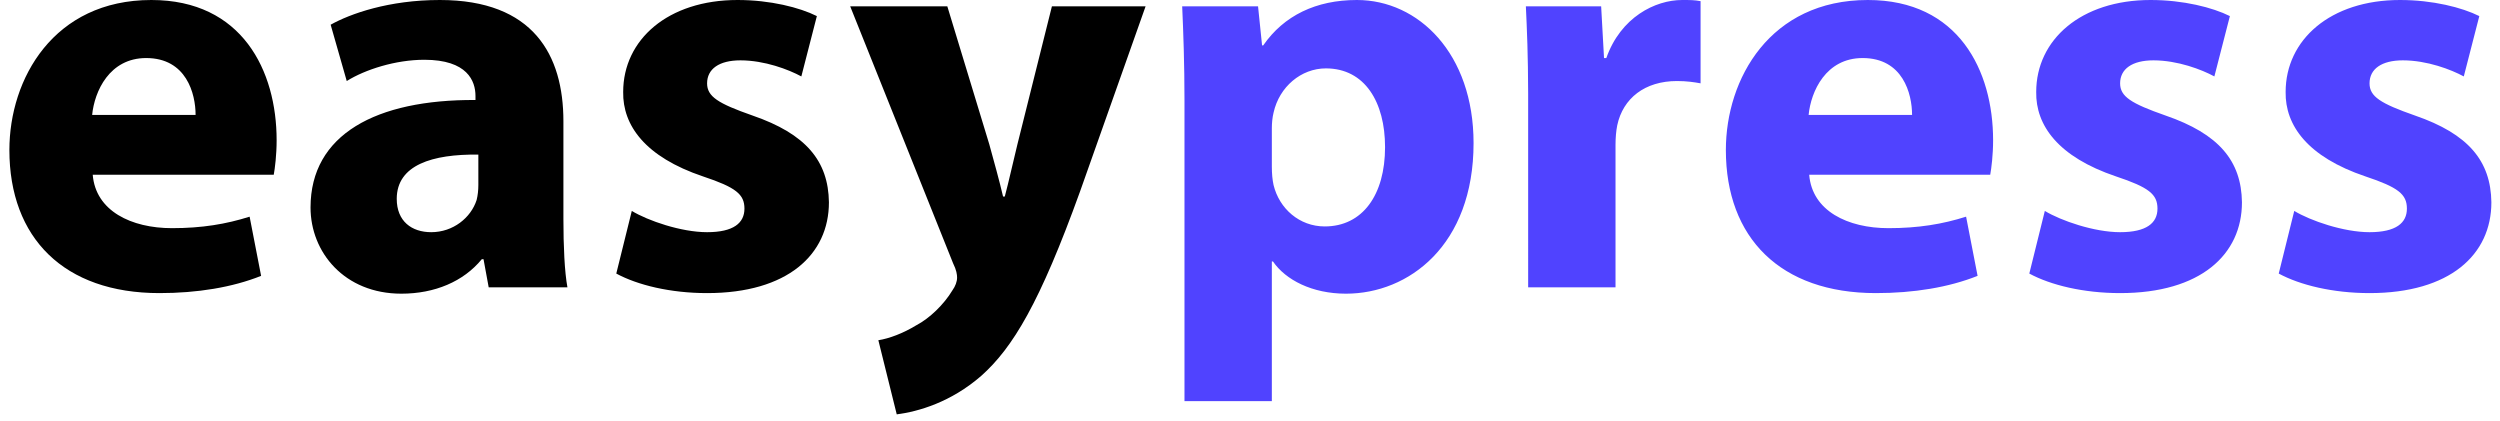 <?xml version="1.0" encoding="UTF-8"?>
<svg width="261px" height="44px" viewBox="0 0 261 44" version="1.1" xmlns="http://www.w3.org/2000/svg"
     xmlns:xlink="http://www.w3.org/1999/xlink">
    <!-- Generator: Sketch 61.2 (89653) - https://sketch.com -->
    <title>logoa</title>
    <desc>Created with Sketch.</desc>
    <g id="Page-1" stroke="none" stroke-width="1" fill="none" fill-rule="evenodd">
        <g id="Desktop-HD" transform="translate(-358, -428)" fill-rule="nonzero">
            <g id="logoa" transform="translate(358.98, 428)">
                <path d="M15.66,30.6 C19.62,30.6 23.28,30 26.28,28.8 L25.08,22.62 C22.62,23.4 20.1,23.82 16.98,23.82 C12.72,23.82 9,22.02 8.7,18.24 L27.6,18.24 C27.72,17.58 27.9,16.2 27.9,14.64 C27.9,7.38 24.3,0 14.82,0 C4.62,0 0,8.22 0,15.66 C0,24.84 5.7,30.6 15.66,30.6 Z M19.44,12 L8.64,12 C8.88,9.54 10.44,6.06 14.28,6.06 C18.48,6.06 19.44,9.78 19.44,12 Z M40.92,30.66 C44.4,30.66 47.4,29.4 49.32,27.06 L49.5,27.06 L50.04,30 L58.26,30 C57.96,28.38 57.84,25.68 57.84,22.86 L57.84,12.66 C57.84,5.76 54.72,0 44.94,0 C39.6,0 35.58,1.44 33.54,2.58 L35.22,8.46 C37.14,7.26 40.32,6.24 43.32,6.24 C47.82,6.24 48.66,8.46 48.66,10.02 L48.66,10.44 C38.28,10.38 31.44,14.04 31.44,21.66 C31.44,26.34 34.98,30.66 40.92,30.66 Z M44.04,24.24 C42,24.24 40.44,23.1 40.44,20.76 C40.44,17.22 44.16,16.08 48.96,16.14 L48.96,19.32 C48.96,19.86 48.9,20.4 48.78,20.88 C48.18,22.74 46.32,24.24 44.04,24.24 Z M72.84,30.6 C81.24,30.6 85.56,26.58 85.56,21.12 C85.5,16.8 83.16,13.98 77.58,12.06 C73.98,10.8 72.84,10.08 72.84,8.7 C72.84,7.2 74.1,6.3 76.32,6.3 C78.84,6.3 81.36,7.26 82.68,7.98 L84.3,1.68 C82.5,0.78 79.44,0 76.02,0 C68.76,0 64.08,4.14 64.08,9.6 C64.02,13.08 66.36,16.38 72.42,18.42 C75.84,19.56 76.74,20.28 76.74,21.78 C76.74,23.28 75.6,24.24 72.84,24.24 C70.14,24.24 66.66,23.04 64.98,22.02 L63.36,28.56 C65.58,29.76 69,30.6 72.84,30.6 Z M92.64,43.26 C94.92,42.96 98.28,42 101.46,39.24 C104.76,36.3 107.58,31.62 111.78,19.98 L118.62,0.66 L108.84,0.66 L105.24,15.06 C104.82,16.74 104.34,18.96 103.92,20.52 L103.74,20.52 C103.38,18.96 102.78,16.8 102.3,15.06 L97.92,0.66 L87.78,0.66 L98.52,27.48 C98.88,28.2 98.94,28.68 98.94,28.98 C98.94,29.4 98.76,29.88 98.46,30.3 C97.56,31.8 96.06,33.24 94.68,33.96 C93.3,34.8 91.86,35.34 90.72,35.52 L92.64,43.26 Z"
                      id="easy" fill="#000000"></path>
                <path d="M131.8,41.88 L131.8,27.3 L131.92,27.3 C133.24,29.22 136,30.66 139.54,30.66 C146.08,30.66 152.86,25.62 152.86,14.94 C152.86,5.58 147.1,0 140.68,0 C136.42,0 133.06,1.62 130.9,4.74 L130.78,4.74 L130.36,0.66 L122.44,0.66 C122.56,3.36 122.68,6.66 122.68,10.5 L122.68,41.88 L131.8,41.88 Z M137.32,23.64 C134.68,23.64 132.58,21.78 131.98,19.32 C131.86,18.78 131.8,18.12 131.8,17.4 L131.8,13.38 C131.8,12.84 131.86,12.24 131.98,11.76 C132.58,9.06 134.86,7.14 137.44,7.14 C141.52,7.14 143.62,10.68 143.62,15.36 C143.62,20.34 141.28,23.64 137.32,23.64 Z M167.68,30 L167.68,15.12 C167.68,14.4 167.74,13.68 167.86,13.08 C168.46,10.26 170.74,8.46 174.1,8.46 C175.12,8.46 175.9,8.58 176.56,8.7 L176.56,0.12 C175.9,0 175.48,0 174.64,0 C171.82,0 168.22,1.8 166.72,6.06 L166.48,6.06 L166.18,0.66 L158.32,0.66 C158.435,3.075 158.55,5.766 158.559,9.788 L158.56,30 L167.68,30 Z M194.86,30.6 C198.82,30.6 202.48,30 205.48,28.8 L204.28,22.62 C201.82,23.4 199.3,23.82 196.18,23.82 C191.92,23.82 188.2,22.02 187.9,18.24 L206.8,18.24 C206.92,17.58 207.1,16.2 207.1,14.64 C207.1,7.38 203.5,0 194.02,0 C183.82,0 179.2,8.22 179.2,15.66 C179.2,24.84 184.9,30.6 194.86,30.6 Z M198.64,12 L187.84,12 C188.08,9.54 189.64,6.06 193.48,6.06 C197.68,6.06 198.64,9.78 198.64,12 Z M220.36,30.6 C228.76,30.6 233.08,26.58 233.08,21.12 C233.02,16.8 230.68,13.98 225.1,12.06 C221.5,10.8 220.36,10.08 220.36,8.7 C220.36,7.2 221.62,6.3 223.84,6.3 C226.36,6.3 228.88,7.26 230.2,7.98 L231.82,1.68 C230.02,0.78 226.96,0 223.54,0 C216.28,0 211.6,4.14 211.6,9.6 C211.54,13.08 213.88,16.38 219.94,18.42 C223.36,19.56 224.26,20.28 224.26,21.78 C224.26,23.28 223.12,24.24 220.36,24.24 C217.66,24.24 214.18,23.04 212.5,22.02 L210.88,28.56 C213.1,29.76 216.52,30.6 220.36,30.6 Z M246.4,30.6 C254.8,30.6 259.12,26.58 259.12,21.12 C259.06,16.8 256.72,13.98 251.14,12.06 C247.54,10.8 246.4,10.08 246.4,8.7 C246.4,7.2 247.66,6.3 249.88,6.3 C252.4,6.3 254.92,7.26 256.24,7.98 L257.86,1.68 C256.06,0.78 253,0 249.58,0 C242.32,0 237.64,4.14 237.64,9.6 C237.58,13.08 239.92,16.38 245.98,18.42 C249.4,19.56 250.3,20.28 250.3,21.78 C250.3,23.28 249.16,24.24 246.4,24.24 C243.7,24.24 240.22,23.04 238.54,22.02 L236.92,28.56 C239.14,29.76 242.56,30.6 246.4,30.6 Z"
                      id="press" fill="#5043FF"></path>
            </g>
        </g>
    </g>
</svg>
